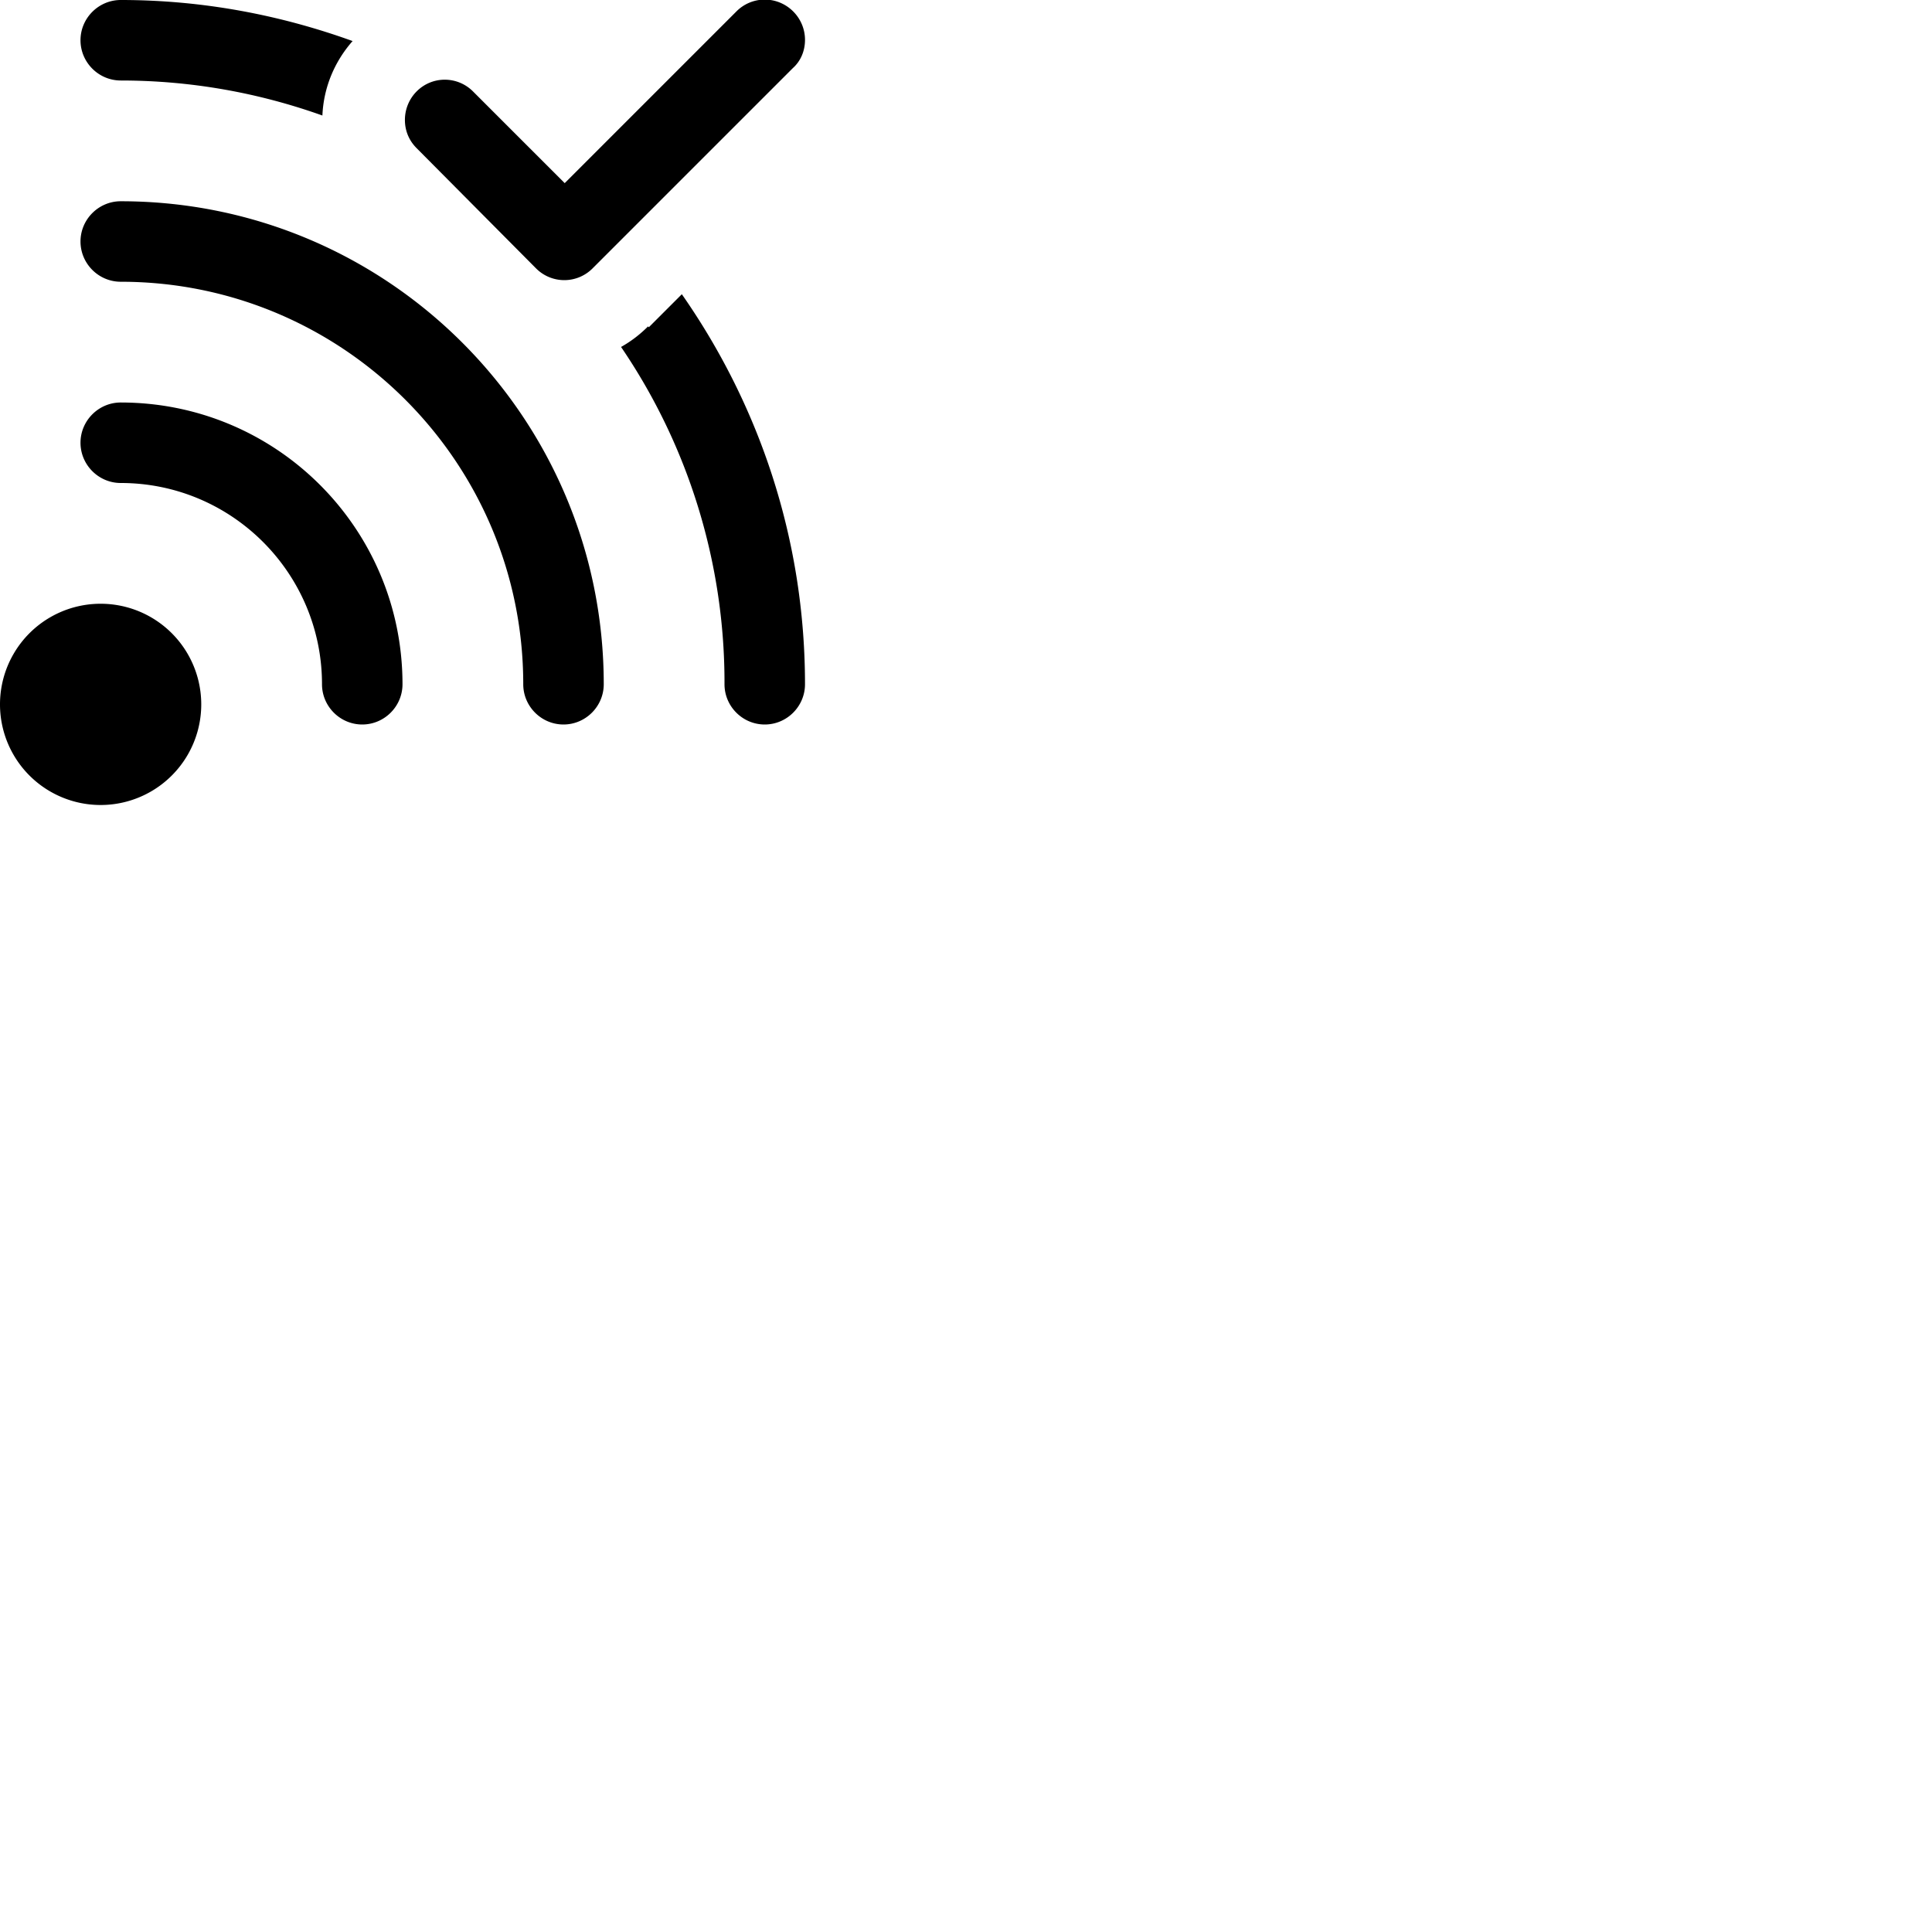 <svg width="24" height="24" viewBox="0 0 48 48" fill="none" xmlns="http://www.w3.org/2000/svg"><path d="M2.5 15a2.5 2.5 0 000 5 2.5 2.5 0 000-5zM3 2c1.76 0 3.44.31 5.01.87.03-.71.31-1.35.75-1.85C6.96.37 5.03 0 3 0c-.55 0-1 .45-1 1s.45 1 1 1zm10.32 4.67a.99.99 0 001.4 0l4.98-4.98c.19-.17.3-.42.3-.7 0-.55-.45-1-1-1a.99.99 0 00-.7.29l-4.27 4.27-2.28-2.28a.99.99 0 00-.7-.29c-.55 0-.99.45-.99 1 0 .28.11.52.29.7l2.97 2.99zM3 10c-.55 0-1 .45-1 1s.45 1 1 1c2.76 0 5 2.24 5 5 0 .55.45 1 1 1s1-.45 1-1c0-3.87-3.13-7-7-7zm13.94-2.69l-.82.82-.02-.02c-.2.2-.42.37-.67.51A14.8 14.8 0 0118 17c0 .55.45 1 1 1s1-.45 1-1c0-3.61-1.14-6.94-3.06-9.69zM3 5c-.55 0-1 .45-1 1s.45 1 1 1c5.52 0 10 4.48 10 10 0 .55.45 1 1 1s1-.45 1-1C15 10.37 9.63 5 3 5z" fill="currentColor"/></svg>